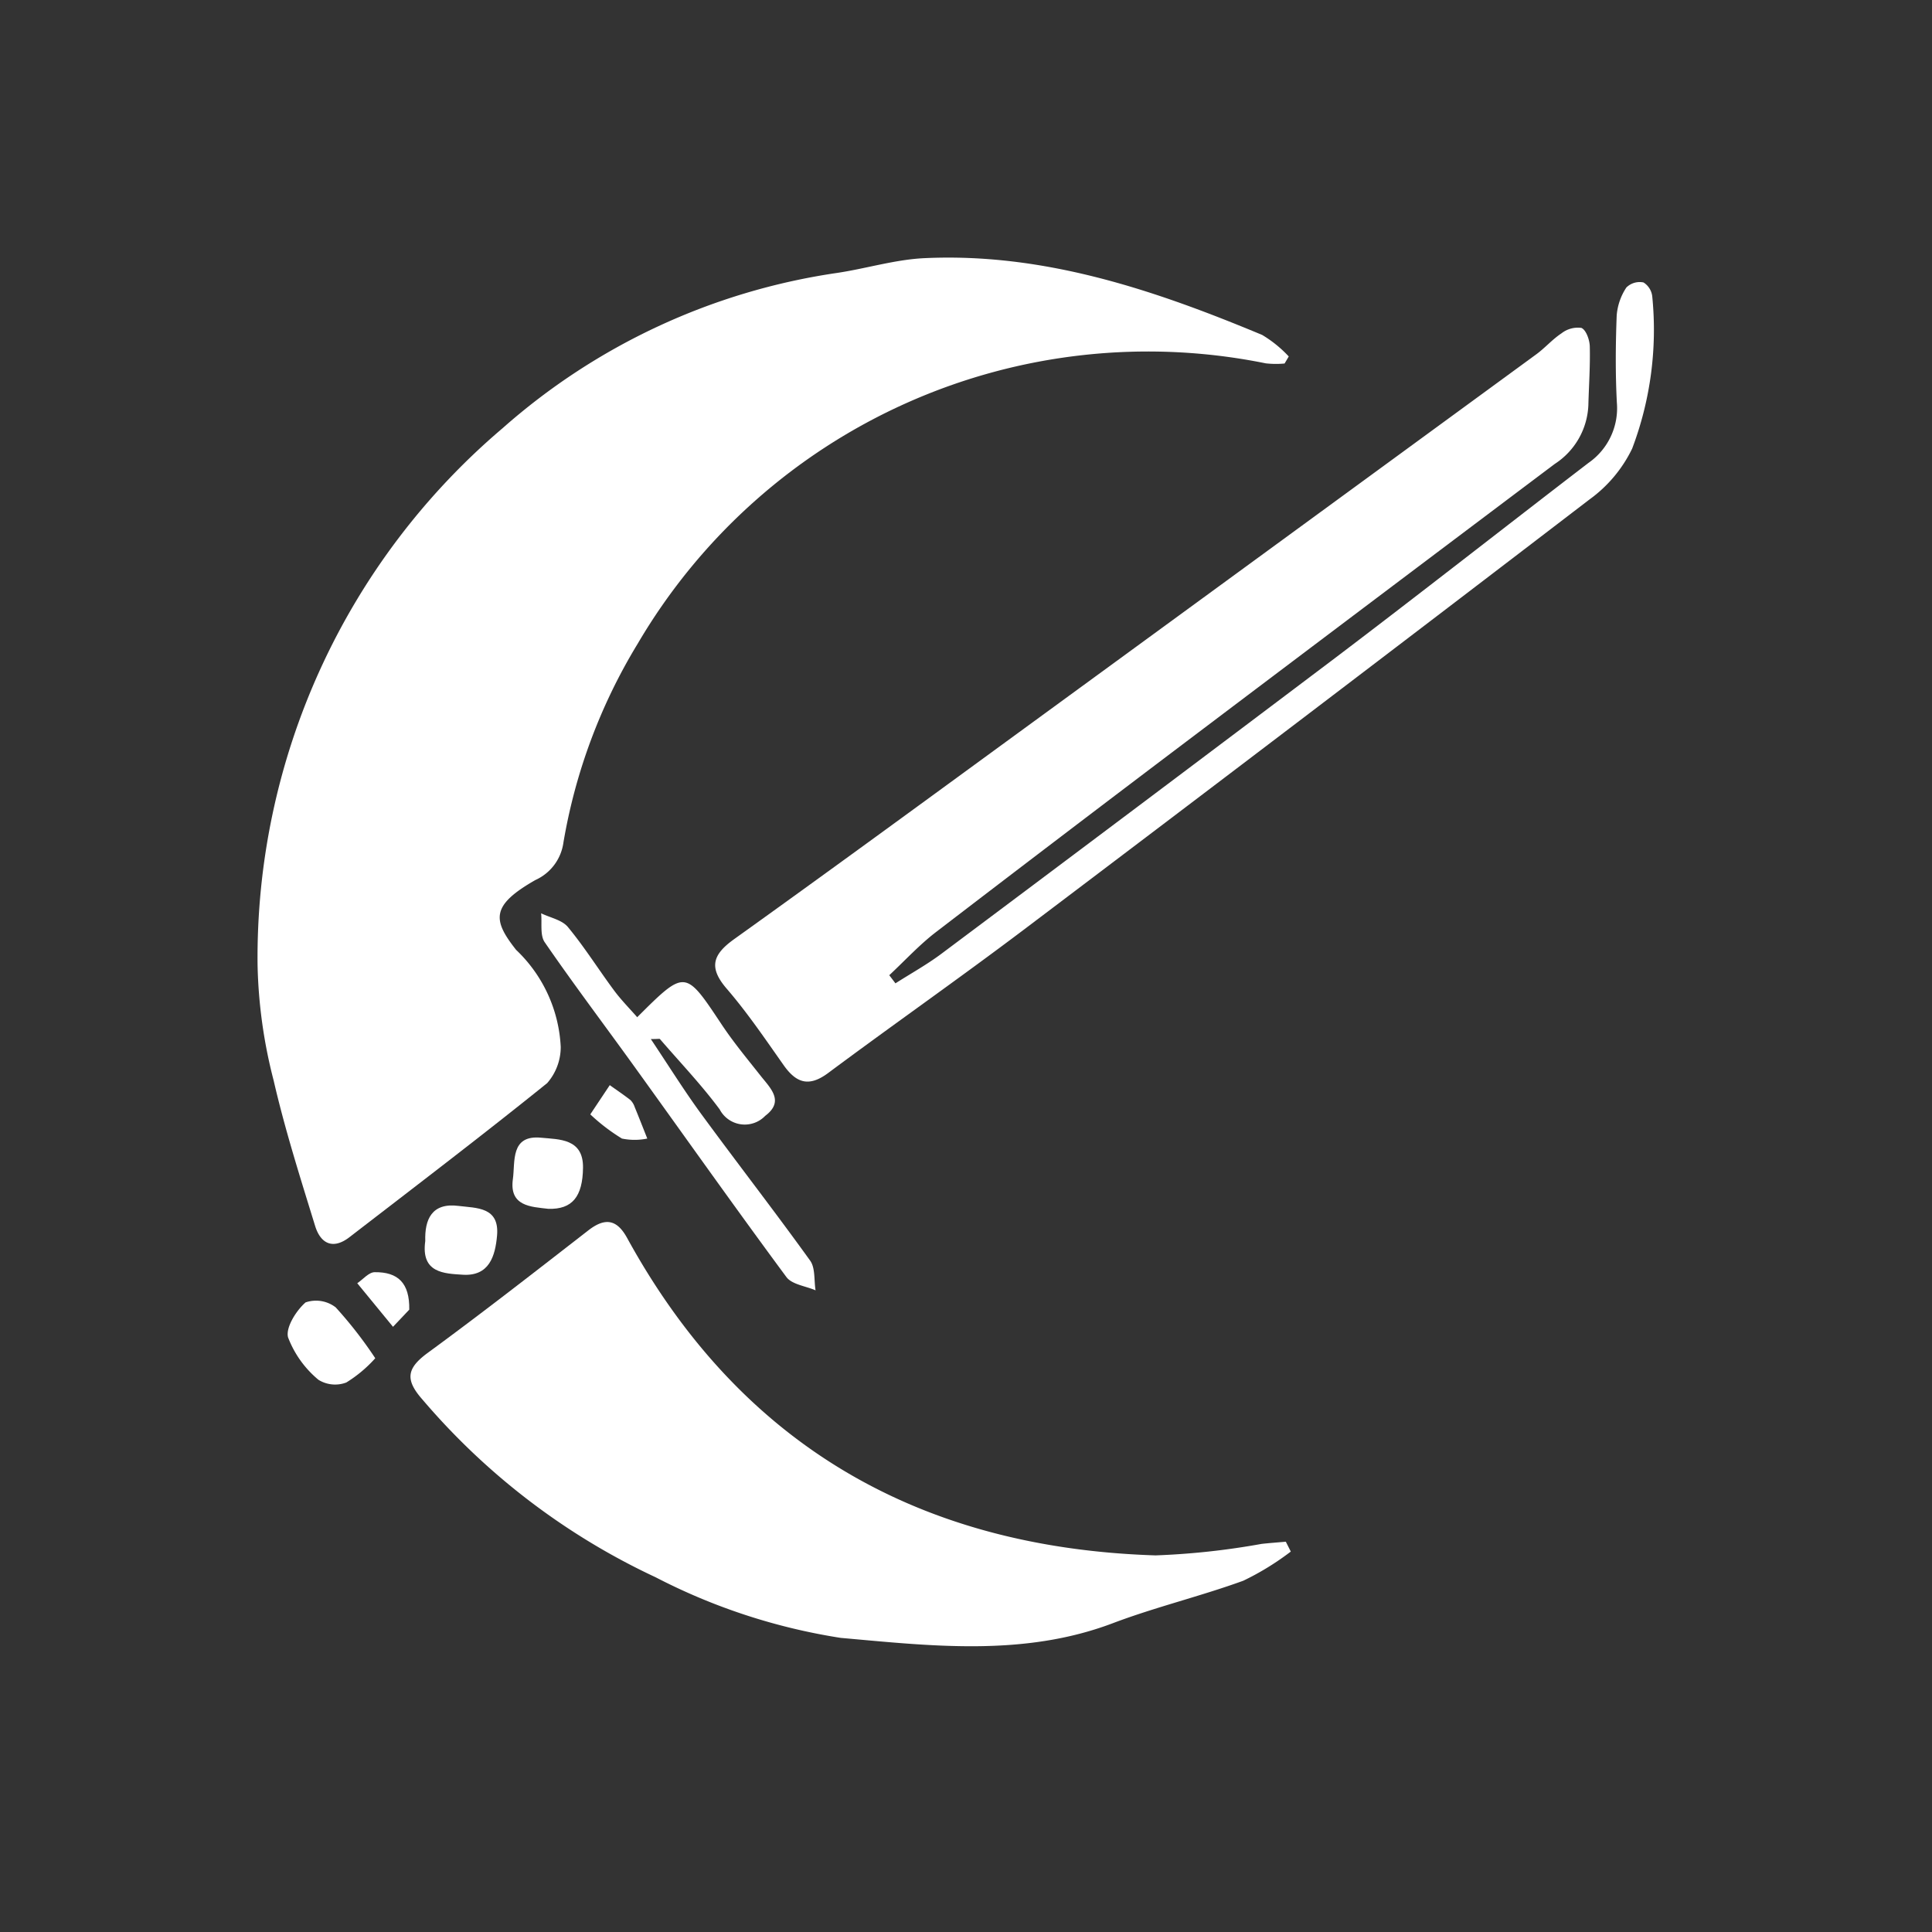 <svg id="moon-katana" xmlns="http://www.w3.org/2000/svg" width="60" height="60" viewBox="0 0 60 60">
  <rect x="0" y="0" width="60" height="60" fill="#333333" stroke="none"/>
  <rect id="Rectangle_3297" data-name="Rectangle 3297" width="60" height="60" fill="none"/>
  <g id="Layer_1-2" transform="translate(8 8)">
    <g id="Group_42" data-name="Group 42" transform="translate(0 0)">
      <path id="Path_2562" data-name="Path 2562" d="M31.89,3.287a2.828,2.828,0,0,1-.584-.005A18.376,18.376,0,0,0,11.8,11.989a17.49,17.49,0,0,0-2.306,6.173,1.5,1.5,0,0,1-.871,1.166c-1.388.792-1.331,1.24-.6,2.168A4.449,4.449,0,0,1,9.41,24.512a1.705,1.705,0,0,1-.421,1.123C6.972,27.261,4.91,28.83,2.859,30.412c-.511.4-.9.222-1.075-.336-.462-1.5-.939-3-1.289-4.52a15.5,15.5,0,0,1-.5-3.59A21.568,21.568,0,0,1,7.6,5.3,20.044,20.044,0,0,1,17.992.474c.9-.135,1.8-.414,2.7-.458C24.408-.161,27.837,1,31.194,2.4a3.773,3.773,0,0,1,.825.668C31.976,3.144,31.932,3.216,31.89,3.287Z" transform="translate(0.004 0.002)" fill="#fff"/>
      <path id="Path_2563" data-name="Path 2563" d="M86.868,26.111c.479-.306.979-.582,1.432-.922q6.114-4.574,12.209-9.172c2.64-2,5.248-4.048,7.878-6.066a2.069,2.069,0,0,0,.883-1.876c-.047-.9-.04-1.8-.005-2.705a1.827,1.827,0,0,1,.3-.867.588.588,0,0,1,.533-.157.588.588,0,0,1,.273.453,10.416,10.416,0,0,1-.626,4.707,4.2,4.2,0,0,1-1.325,1.579Q99.651,17.8,90.834,24.46c-2,1.509-4.048,2.941-6.056,4.436-.589.439-.984.323-1.38-.236-.57-.808-1.126-1.631-1.77-2.378-.572-.663-.439-1.063.227-1.541,2.793-2,5.562-4.025,8.334-6.05q8.283-6.046,16.56-12.1c.28-.2.514-.476.8-.664a.826.826,0,0,1,.619-.17c.145.061.255.367.261.57.016.609-.028,1.221-.044,1.831a2.284,2.284,0,0,1-1.044,1.824q-5.718,4.3-11.431,8.614-3.9,2.946-7.778,5.919c-.523.4-.974.894-1.458,1.345l.194.255Z" transform="translate(-67.057 -3.574)" fill="#fff"/>
      <path id="Path_2564" data-name="Path 2564" d="M54.49,181.513a8.434,8.434,0,0,1-1.476.906c-1.336.486-2.73.818-4.059,1.322-2.772,1.047-5.655.7-8.442.453a18.761,18.761,0,0,1-5.748-1.882,21.4,21.4,0,0,1-7.238-5.515c-.553-.624-.493-.977.163-1.457,1.689-1.236,3.34-2.525,4.994-3.809.521-.4.881-.327,1.193.24C37.428,178.25,43,181.4,50.29,181.632a23.225,23.225,0,0,0,3.293-.357c.25-.028.5-.045.752-.068l.157.31Z" transform="translate(-22.403 -141.328)" fill="#fff"/>
      <path id="Path_2565" data-name="Path 2565" d="M53.337,119.641c1.492-1.485,1.485-1.478,2.616.224.369.556.8,1.074,1.215,1.6.313.393.741.79.142,1.242a.88.88,0,0,1-1.415-.2c-.567-.766-1.231-1.46-1.855-2.184-.012-.014-.056,0-.283,0,.561.839,1.037,1.605,1.57,2.333,1.116,1.523,2.275,3.015,3.378,4.548.164.229.117.61.168.922-.308-.133-.733-.18-.906-.413-1.609-2.174-3.17-4.384-4.751-6.577-.918-1.273-1.864-2.527-2.754-3.819-.152-.22-.08-.595-.112-.9.283.138.65.206.832.427.518.626.951,1.32,1.437,1.974.217.292.476.553.72.832Z" transform="translate(-41.545 -96.054)" fill="#fff"/>
      <path id="Path_2566" data-name="Path 2566" d="M8.038,186.987a4.066,4.066,0,0,1-.9.754.98.98,0,0,1-.864-.084,3.185,3.185,0,0,1-.943-1.315c-.084-.3.248-.831.542-1.088a1,1,0,0,1,.937.154A12.97,12.97,0,0,1,8.038,186.987Z" transform="translate(-4.384 -152.806)" fill="#fff"/>
      <path id="Path_2567" data-name="Path 2567" d="M46.379,158.5c-.535-.063-1.219-.075-1.1-.925.075-.532-.086-1.378.878-1.283.563.054,1.31.024,1.3.929S47.12,158.523,46.379,158.5Z" transform="translate(-37.351 -128.959)" fill="#fff"/>
      <path id="Path_2568" data-name="Path 2568" d="M29.7,169.446c-.021-.668.2-1.2,1.037-1.091.549.07,1.268.024,1.193.915-.056.645-.245,1.271-1.06,1.222C30.286,170.455,29.56,170.441,29.7,169.446Z" transform="translate(-24.493 -138.904)" fill="#fff"/>
      <path id="Path_2569" data-name="Path 2569" d="M59.08,147.878l.605-.908c.215.154.434.3.642.463a.56.56,0,0,1,.133.22c.133.323.261.65.39.976a1.946,1.946,0,0,1-.787,0A5.957,5.957,0,0,1,59.08,147.878Z" transform="translate(-48.748 -121.27)" fill="#fff"/>
      <path id="Path_2570" data-name="Path 2570" d="M19.306,181.352c-.091.1-.3.315-.505.533q-.556-.677-1.11-1.353c.18-.121.358-.341.54-.343.726-.009,1.089.337,1.075,1.161Z" transform="translate(-14.596 -148.68)" fill="#fff"/>
    </g>
  </g>
</svg>
